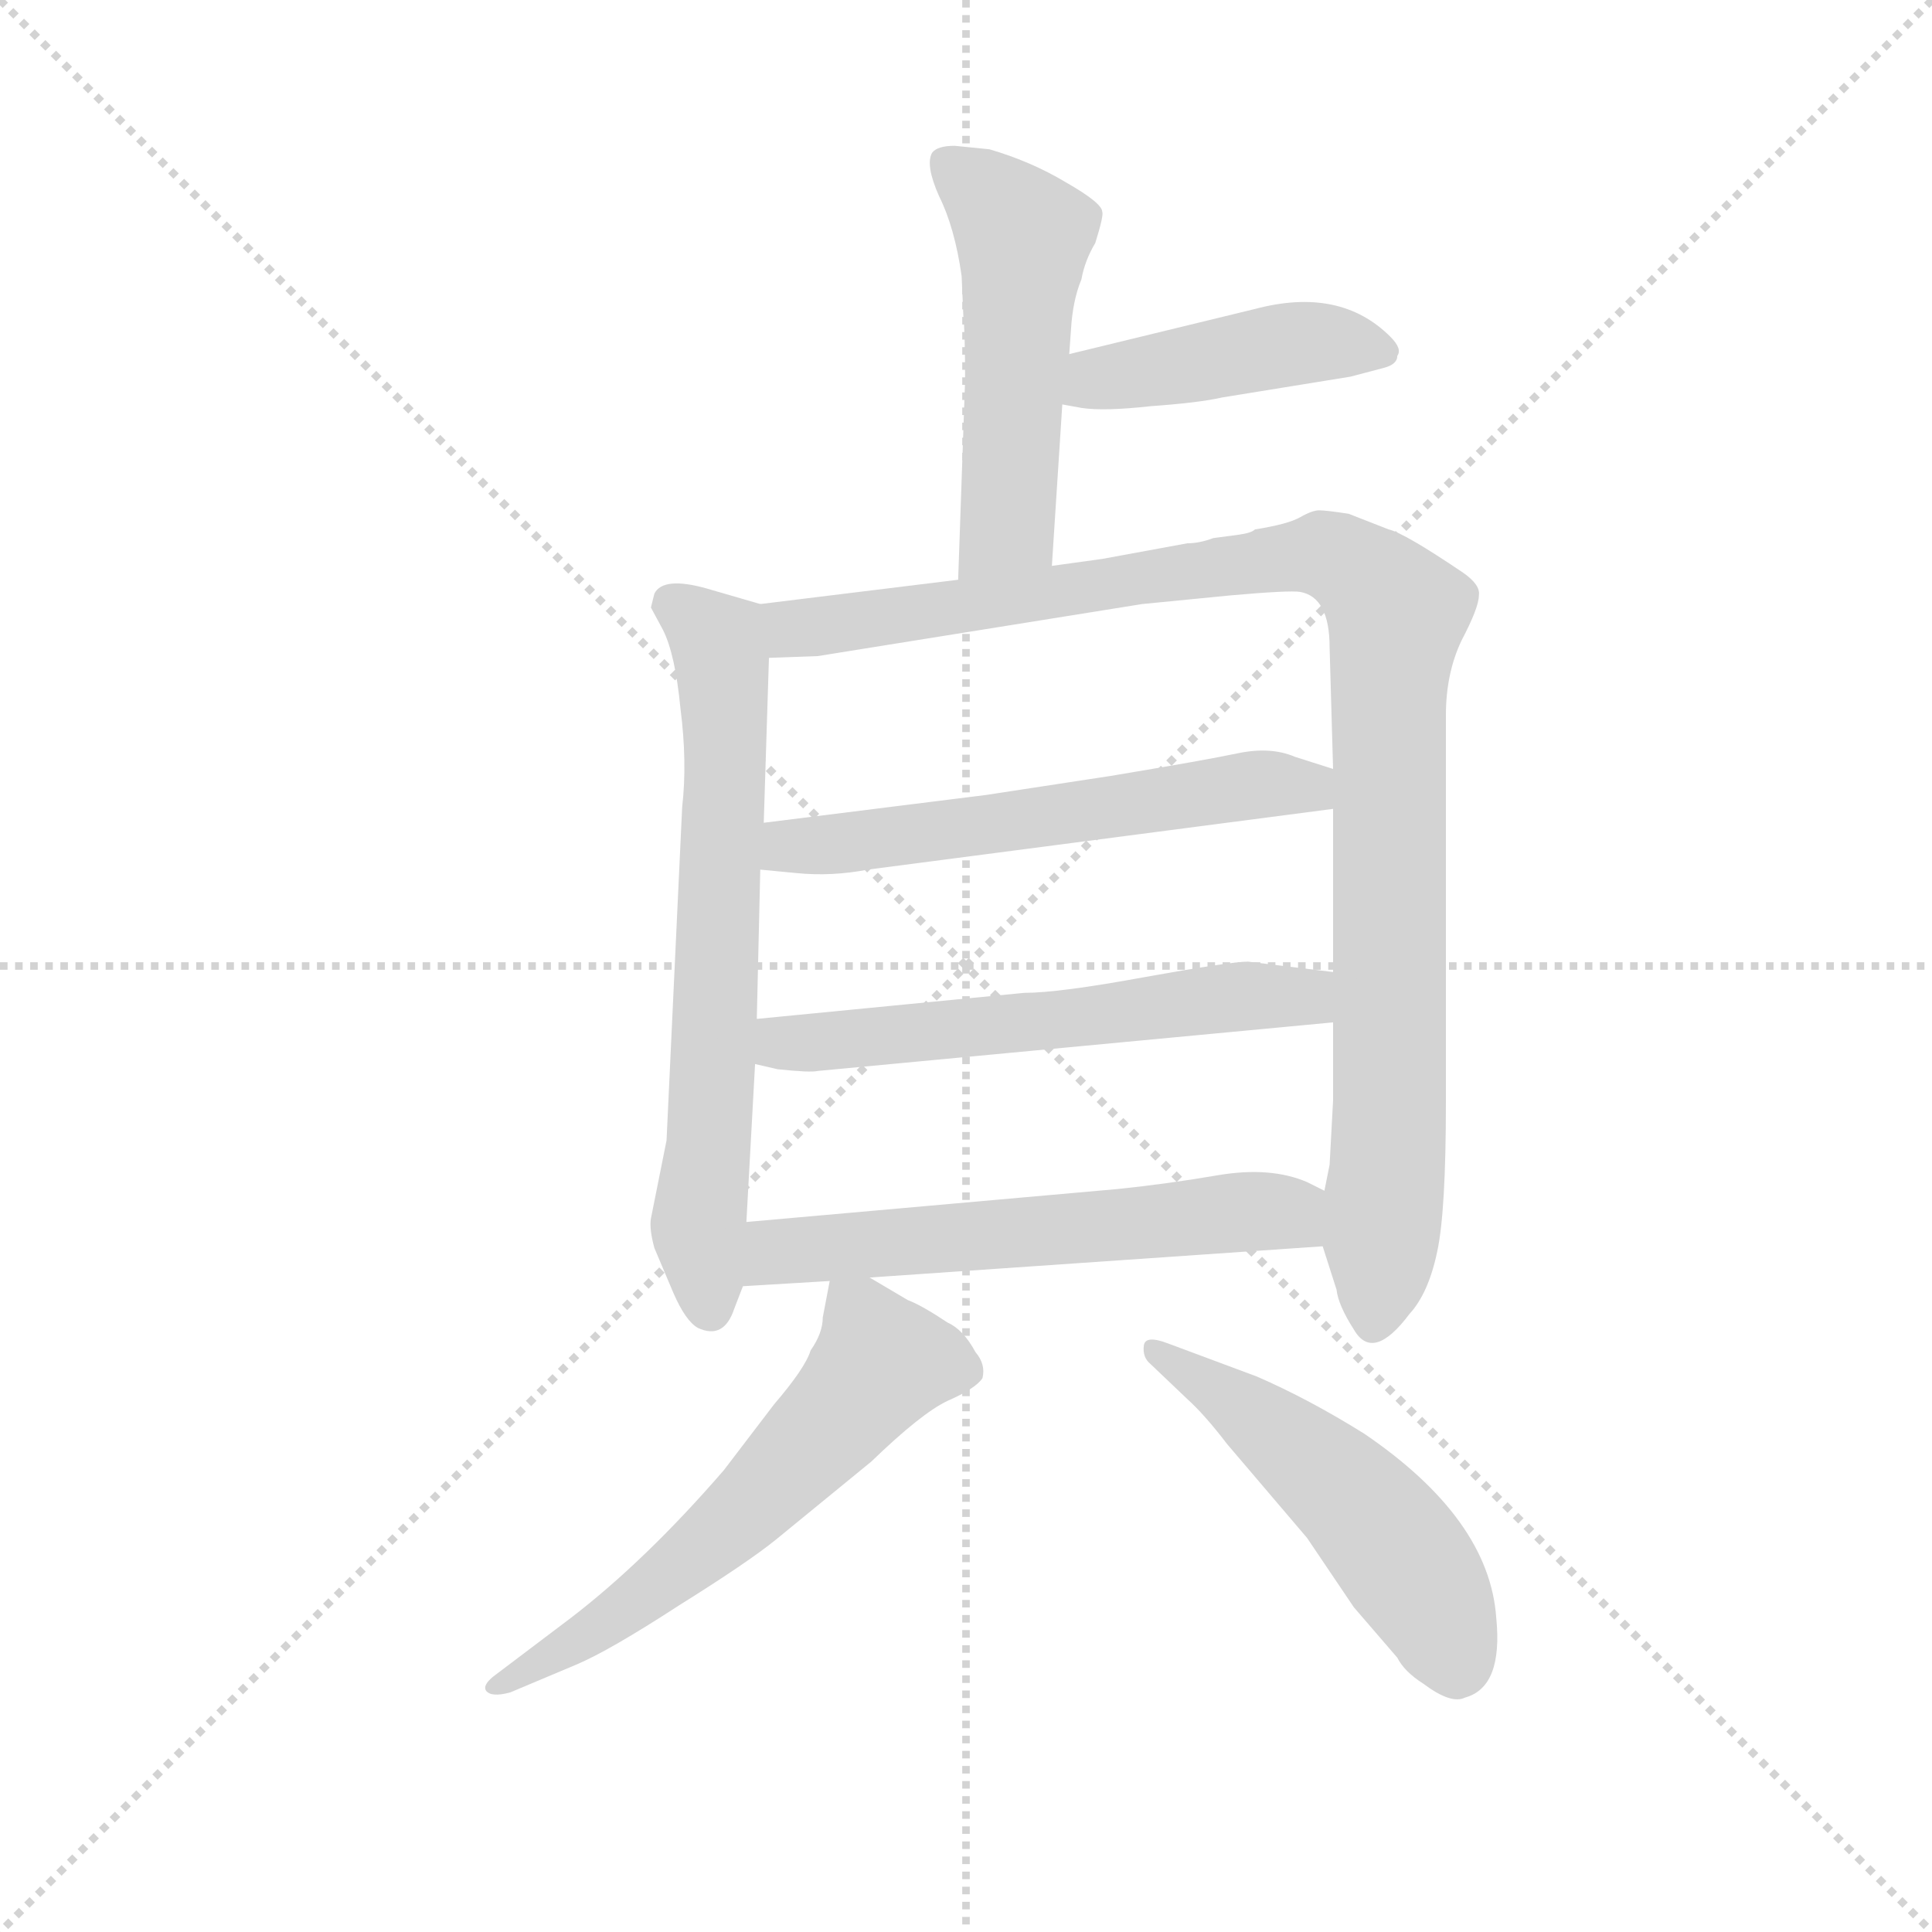 <svg version="1.1" viewBox="0 0 1024 1024" xmlns="http://www.w3.org/2000/svg">
  <g stroke="lightgray" stroke-dasharray="1,1" stroke-width="1" transform="scale(4, 4)">
    <line x1="0" y1="0" x2="256" y2="256"></line>
    <line x1="256" y1="0" x2="0" y2="256"></line>
    <line x1="128" y1="0" x2="128" y2="256"></line>
    <line x1="0" y1="128" x2="256" y2="128"></line>
  </g>
  <g transform="scale(0.92, -0.92) translate(60, -830)">
    <style type="text/css">
      
        @keyframes keyframes0 {
          from {
            stroke: blue;
            stroke-dashoffset: 517;
            stroke-width: 128;
          }
          63% {
            animation-timing-function: step-end;
            stroke: blue;
            stroke-dashoffset: 0;
            stroke-width: 128;
          }
          to {
            stroke: black;
            stroke-width: 1024;
          }
        }
        #make-me-a-hanzi-animation-0 {
          animation: keyframes0 0.671s both;
          animation-delay: 0s;
          animation-timing-function: linear;
        }
      
        @keyframes keyframes1 {
          from {
            stroke: blue;
            stroke-dashoffset: 438;
            stroke-width: 128;
          }
          59% {
            animation-timing-function: step-end;
            stroke: blue;
            stroke-dashoffset: 0;
            stroke-width: 128;
          }
          to {
            stroke: black;
            stroke-width: 1024;
          }
        }
        #make-me-a-hanzi-animation-1 {
          animation: keyframes1 0.606s both;
          animation-delay: 0.671s;
          animation-timing-function: linear;
        }
      
        @keyframes keyframes2 {
          from {
            stroke: blue;
            stroke-dashoffset: 673;
            stroke-width: 128;
          }
          69% {
            animation-timing-function: step-end;
            stroke: blue;
            stroke-dashoffset: 0;
            stroke-width: 128;
          }
          to {
            stroke: black;
            stroke-width: 1024;
          }
        }
        #make-me-a-hanzi-animation-2 {
          animation: keyframes2 0.798s both;
          animation-delay: 1.277s;
          animation-timing-function: linear;
        }
      
        @keyframes keyframes3 {
          from {
            stroke: blue;
            stroke-dashoffset: 1041;
            stroke-width: 128;
          }
          77% {
            animation-timing-function: step-end;
            stroke: blue;
            stroke-dashoffset: 0;
            stroke-width: 128;
          }
          to {
            stroke: black;
            stroke-width: 1024;
          }
        }
        #make-me-a-hanzi-animation-3 {
          animation: keyframes3 1.097s both;
          animation-delay: 2.075s;
          animation-timing-function: linear;
        }
      
        @keyframes keyframes4 {
          from {
            stroke: blue;
            stroke-dashoffset: 578;
            stroke-width: 128;
          }
          65% {
            animation-timing-function: step-end;
            stroke: blue;
            stroke-dashoffset: 0;
            stroke-width: 128;
          }
          to {
            stroke: black;
            stroke-width: 1024;
          }
        }
        #make-me-a-hanzi-animation-4 {
          animation: keyframes4 0.72s both;
          animation-delay: 3.172s;
          animation-timing-function: linear;
        }
      
        @keyframes keyframes5 {
          from {
            stroke: blue;
            stroke-dashoffset: 579;
            stroke-width: 128;
          }
          65% {
            animation-timing-function: step-end;
            stroke: blue;
            stroke-dashoffset: 0;
            stroke-width: 128;
          }
          to {
            stroke: black;
            stroke-width: 1024;
          }
        }
        #make-me-a-hanzi-animation-5 {
          animation: keyframes5 0.721s both;
          animation-delay: 3.892s;
          animation-timing-function: linear;
        }
      
        @keyframes keyframes6 {
          from {
            stroke: blue;
            stroke-dashoffset: 587;
            stroke-width: 128;
          }
          66% {
            animation-timing-function: step-end;
            stroke: blue;
            stroke-dashoffset: 0;
            stroke-width: 128;
          }
          to {
            stroke: black;
            stroke-width: 1024;
          }
        }
        #make-me-a-hanzi-animation-6 {
          animation: keyframes6 0.728s both;
          animation-delay: 4.614s;
          animation-timing-function: linear;
        }
      
        @keyframes keyframes7 {
          from {
            stroke: blue;
            stroke-dashoffset: 595;
            stroke-width: 128;
          }
          66% {
            animation-timing-function: step-end;
            stroke: blue;
            stroke-dashoffset: 0;
            stroke-width: 128;
          }
          to {
            stroke: black;
            stroke-width: 1024;
          }
        }
        #make-me-a-hanzi-animation-7 {
          animation: keyframes7 0.734s both;
          animation-delay: 5.341s;
          animation-timing-function: linear;
        }
      
        @keyframes keyframes8 {
          from {
            stroke: blue;
            stroke-dashoffset: 510;
            stroke-width: 128;
          }
          62% {
            animation-timing-function: step-end;
            stroke: blue;
            stroke-dashoffset: 0;
            stroke-width: 128;
          }
          to {
            stroke: black;
            stroke-width: 1024;
          }
        }
        #make-me-a-hanzi-animation-8 {
          animation: keyframes8 0.665s both;
          animation-delay: 6.076s;
          animation-timing-function: linear;
        }
      
    </style>
    
      <path d="M 556 626 L 557 640 Q 558 657 563 669 Q 565 680 571 690 Q 576 706 575 708 Q 575 713 554 725 Q 534 737 510 744 L 490 746 Q 480 746 477 742 Q 473 735 481 717 Q 490 699 494 671 L 495 648 Q 496 638 496 611 L 492 496 C 491 466 544 474 546 504 L 552 597 L 556 626 Z" fill="lightgray"></path>
    
      <path d="M 663 652 L 556 626 C 527 619 522 602 552 597 L 563 595 Q 576 593 603 596 Q 631 598 644 601 L 718 613 L 737 618 Q 745 620 745 625 Q 748 629 741 636 Q 712 665 663 652 Z" fill="lightgray"></path>
    
      <path d="M 378 482 L 347 491 Q 322 498 317 488 L 315 480 L 322 467 Q 329 453 332 422 Q 336 391 333 365 L 324 173 L 315 128 Q 314 122 317 111 L 328 85 Q 335 69 342 65 Q 357 58 363 76 L 368 89 L 370 126 L 375 217 L 376 243 L 378 329 L 380 356 L 383 451 C 384 480 384 480 378 482 Z" fill="lightgray"></path>
    
      <path d="M 492 496 L 378 482 C 348 478 353 450 383 451 L 411 452 L 598 482 L 649 487 Q 683 490 689 489 Q 706 486 706 457 L 708 387 L 708 364 L 708 270 L 708 241 L 708 196 L 706 159 L 703 144 L 702 112 L 710 87 Q 711 78 720 64 Q 731 45 752 73 Q 763 85 768 109 Q 773 132 773 195 L 773 418 Q 773 442 782 461 Q 792 480 792 487 Q 793 493 783 500 Q 749 523 740 525 L 717 534 Q 704 536 700 536 Q 696 536 689 532 Q 682 528 663 525 Q 661 523 654 522 L 639 520 Q 631 517 624 517 L 575 508 L 546 504 L 492 496 Z" fill="lightgray"></path>
    
      <path d="M 378 329 L 399 327 Q 419 325 440 329 L 708 364 C 738 368 737 378 708 387 L 686 394 Q 672 400 653 396 Q 634 392 580 383 L 508 372 L 380 356 C 350 352 348 332 378 329 Z" fill="lightgray"></path>
    
      <path d="M 375 217 L 388 214 Q 407 212 411 213 L 708 241 C 738 244 738 266 708 270 L 659 276 Q 649 276 599 267 Q 550 258 530 258 L 376 243 C 346 240 346 224 375 217 Z" fill="lightgray"></path>
    
      <path d="M 368 89 L 418 92 L 441 94 L 702 112 C 732 114 730 131 703 144 L 693 149 Q 672 158 642 153 Q 613 148 584 145 L 370 126 C 340 123 338 87 368 89 Z" fill="lightgray"></path>
    
      <path d="M 418 92 L 414 71 Q 414 62 407 52 Q 404 42 386 21 L 357 -17 Q 312 -69 269 -102 L 224 -136 Q 218 -141 220 -144 Q 223 -148 234 -145 L 272 -129 Q 291 -121 331 -95 Q 371 -70 387 -57 L 442 -12 Q 471 16 486 23 Q 502 30 506 36 Q 508 44 502 51 Q 495 64 486 68 Q 471 78 463 81 L 441 94 C 421 106 421 106 418 92 Z" fill="lightgray"></path>
    
      <path d="M 603 44 L 624 24 Q 634 15 647 -2 L 693 -56 L 720 -96 L 745 -125 Q 749 -133 760 -140 Q 776 -152 784 -148 Q 806 -142 802 -102 Q 798 -45 726 4 Q 694 24 664 37 L 613 56 Q 600 61 599 55 Q 598 48 603 44 Z" fill="lightgray"></path>
    
    
      <clipPath id="make-me-a-hanzi-clip-0">
        <path d="M 556 626 L 557 640 Q 558 657 563 669 Q 565 680 571 690 Q 576 706 575 708 Q 575 713 554 725 Q 534 737 510 744 L 490 746 Q 480 746 477 742 Q 473 735 481 717 Q 490 699 494 671 L 495 648 Q 496 638 496 611 L 492 496 C 491 466 544 474 546 504 L 552 597 L 556 626 Z"></path>
      </clipPath>
      <path clip-path="url(#make-me-a-hanzi-clip-0)" d="M 486 736 L 530 694 L 521 528 L 498 503" fill="none" id="make-me-a-hanzi-animation-0" stroke-dasharray="389 778" stroke-linecap="round"></path>
    
      <clipPath id="make-me-a-hanzi-clip-1">
        <path d="M 663 652 L 556 626 C 527 619 522 602 552 597 L 563 595 Q 576 593 603 596 Q 631 598 644 601 L 718 613 L 737 618 Q 745 620 745 625 Q 748 629 741 636 Q 712 665 663 652 Z"></path>
      </clipPath>
      <path clip-path="url(#make-me-a-hanzi-clip-1)" d="M 559 603 L 572 612 L 691 633 L 736 628" fill="none" id="make-me-a-hanzi-animation-1" stroke-dasharray="310 620" stroke-linecap="round"></path>
    
      <clipPath id="make-me-a-hanzi-clip-2">
        <path d="M 378 482 L 347 491 Q 322 498 317 488 L 315 480 L 322 467 Q 329 453 332 422 Q 336 391 333 365 L 324 173 L 315 128 Q 314 122 317 111 L 328 85 Q 335 69 342 65 Q 357 58 363 76 L 368 89 L 370 126 L 375 217 L 376 243 L 378 329 L 380 356 L 383 451 C 384 480 384 480 378 482 Z"></path>
      </clipPath>
      <path clip-path="url(#make-me-a-hanzi-clip-2)" d="M 328 481 L 353 461 L 357 444 L 343 130 L 349 77" fill="none" id="make-me-a-hanzi-animation-2" stroke-dasharray="545 1090" stroke-linecap="round"></path>
    
      <clipPath id="make-me-a-hanzi-clip-3">
        <path d="M 492 496 L 378 482 C 348 478 353 450 383 451 L 411 452 L 598 482 L 649 487 Q 683 490 689 489 Q 706 486 706 457 L 708 387 L 708 364 L 708 270 L 708 241 L 708 196 L 706 159 L 703 144 L 702 112 L 710 87 Q 711 78 720 64 Q 731 45 752 73 Q 763 85 768 109 Q 773 132 773 195 L 773 418 Q 773 442 782 461 Q 792 480 792 487 Q 793 493 783 500 Q 749 523 740 525 L 717 534 Q 704 536 700 536 Q 696 536 689 532 Q 682 528 663 525 Q 661 523 654 522 L 639 520 Q 631 517 624 517 L 575 508 L 546 504 L 492 496 Z"></path>
      </clipPath>
      <path clip-path="url(#make-me-a-hanzi-clip-3)" d="M 386 475 L 397 468 L 432 471 L 691 511 L 713 507 L 742 482 L 741 185 L 731 68" fill="none" id="make-me-a-hanzi-animation-3" stroke-dasharray="913 1826" stroke-linecap="round"></path>
    
      <clipPath id="make-me-a-hanzi-clip-4">
        <path d="M 378 329 L 399 327 Q 419 325 440 329 L 708 364 C 738 368 737 378 708 387 L 686 394 Q 672 400 653 396 Q 634 392 580 383 L 508 372 L 380 356 C 350 352 348 332 378 329 Z"></path>
      </clipPath>
      <path clip-path="url(#make-me-a-hanzi-clip-4)" d="M 384 335 L 394 342 L 661 378 L 687 378 L 699 370" fill="none" id="make-me-a-hanzi-animation-4" stroke-dasharray="450 900" stroke-linecap="round"></path>
    
      <clipPath id="make-me-a-hanzi-clip-5">
        <path d="M 375 217 L 388 214 Q 407 212 411 213 L 708 241 C 738 244 738 266 708 270 L 659 276 Q 649 276 599 267 Q 550 258 530 258 L 376 243 C 346 240 346 224 375 217 Z"></path>
      </clipPath>
      <path clip-path="url(#make-me-a-hanzi-clip-5)" d="M 383 223 L 391 229 L 683 255 L 701 263" fill="none" id="make-me-a-hanzi-animation-5" stroke-dasharray="451 902" stroke-linecap="round"></path>
    
      <clipPath id="make-me-a-hanzi-clip-6">
        <path d="M 368 89 L 418 92 L 441 94 L 702 112 C 732 114 730 131 703 144 L 693 149 Q 672 158 642 153 Q 613 148 584 145 L 370 126 C 340 123 338 87 368 89 Z"></path>
      </clipPath>
      <path clip-path="url(#make-me-a-hanzi-clip-6)" d="M 374 95 L 395 110 L 652 132 L 686 129 L 694 118" fill="none" id="make-me-a-hanzi-animation-6" stroke-dasharray="459 918" stroke-linecap="round"></path>
    
      <clipPath id="make-me-a-hanzi-clip-7">
        <path d="M 418 92 L 414 71 Q 414 62 407 52 Q 404 42 386 21 L 357 -17 Q 312 -69 269 -102 L 224 -136 Q 218 -141 220 -144 Q 223 -148 234 -145 L 272 -129 Q 291 -121 331 -95 Q 371 -70 387 -57 L 442 -12 Q 471 16 486 23 Q 502 30 506 36 Q 508 44 502 51 Q 495 64 486 68 Q 471 78 463 81 L 441 94 C 421 106 421 106 418 92 Z"></path>
      </clipPath>
      <path clip-path="url(#make-me-a-hanzi-clip-7)" d="M 495 41 L 448 45 L 342 -65 L 302 -97 L 227 -143" fill="none" id="make-me-a-hanzi-animation-7" stroke-dasharray="467 934" stroke-linecap="round"></path>
    
      <clipPath id="make-me-a-hanzi-clip-8">
        <path d="M 603 44 L 624 24 Q 634 15 647 -2 L 693 -56 L 720 -96 L 745 -125 Q 749 -133 760 -140 Q 776 -152 784 -148 Q 806 -142 802 -102 Q 798 -45 726 4 Q 694 24 664 37 L 613 56 Q 600 61 599 55 Q 598 48 603 44 Z"></path>
      </clipPath>
      <path clip-path="url(#make-me-a-hanzi-clip-8)" d="M 606 51 L 672 7 L 726 -41 L 761 -86 L 779 -128" fill="none" id="make-me-a-hanzi-animation-8" stroke-dasharray="382 764" stroke-linecap="round"></path>
    
  </g>
</svg>
